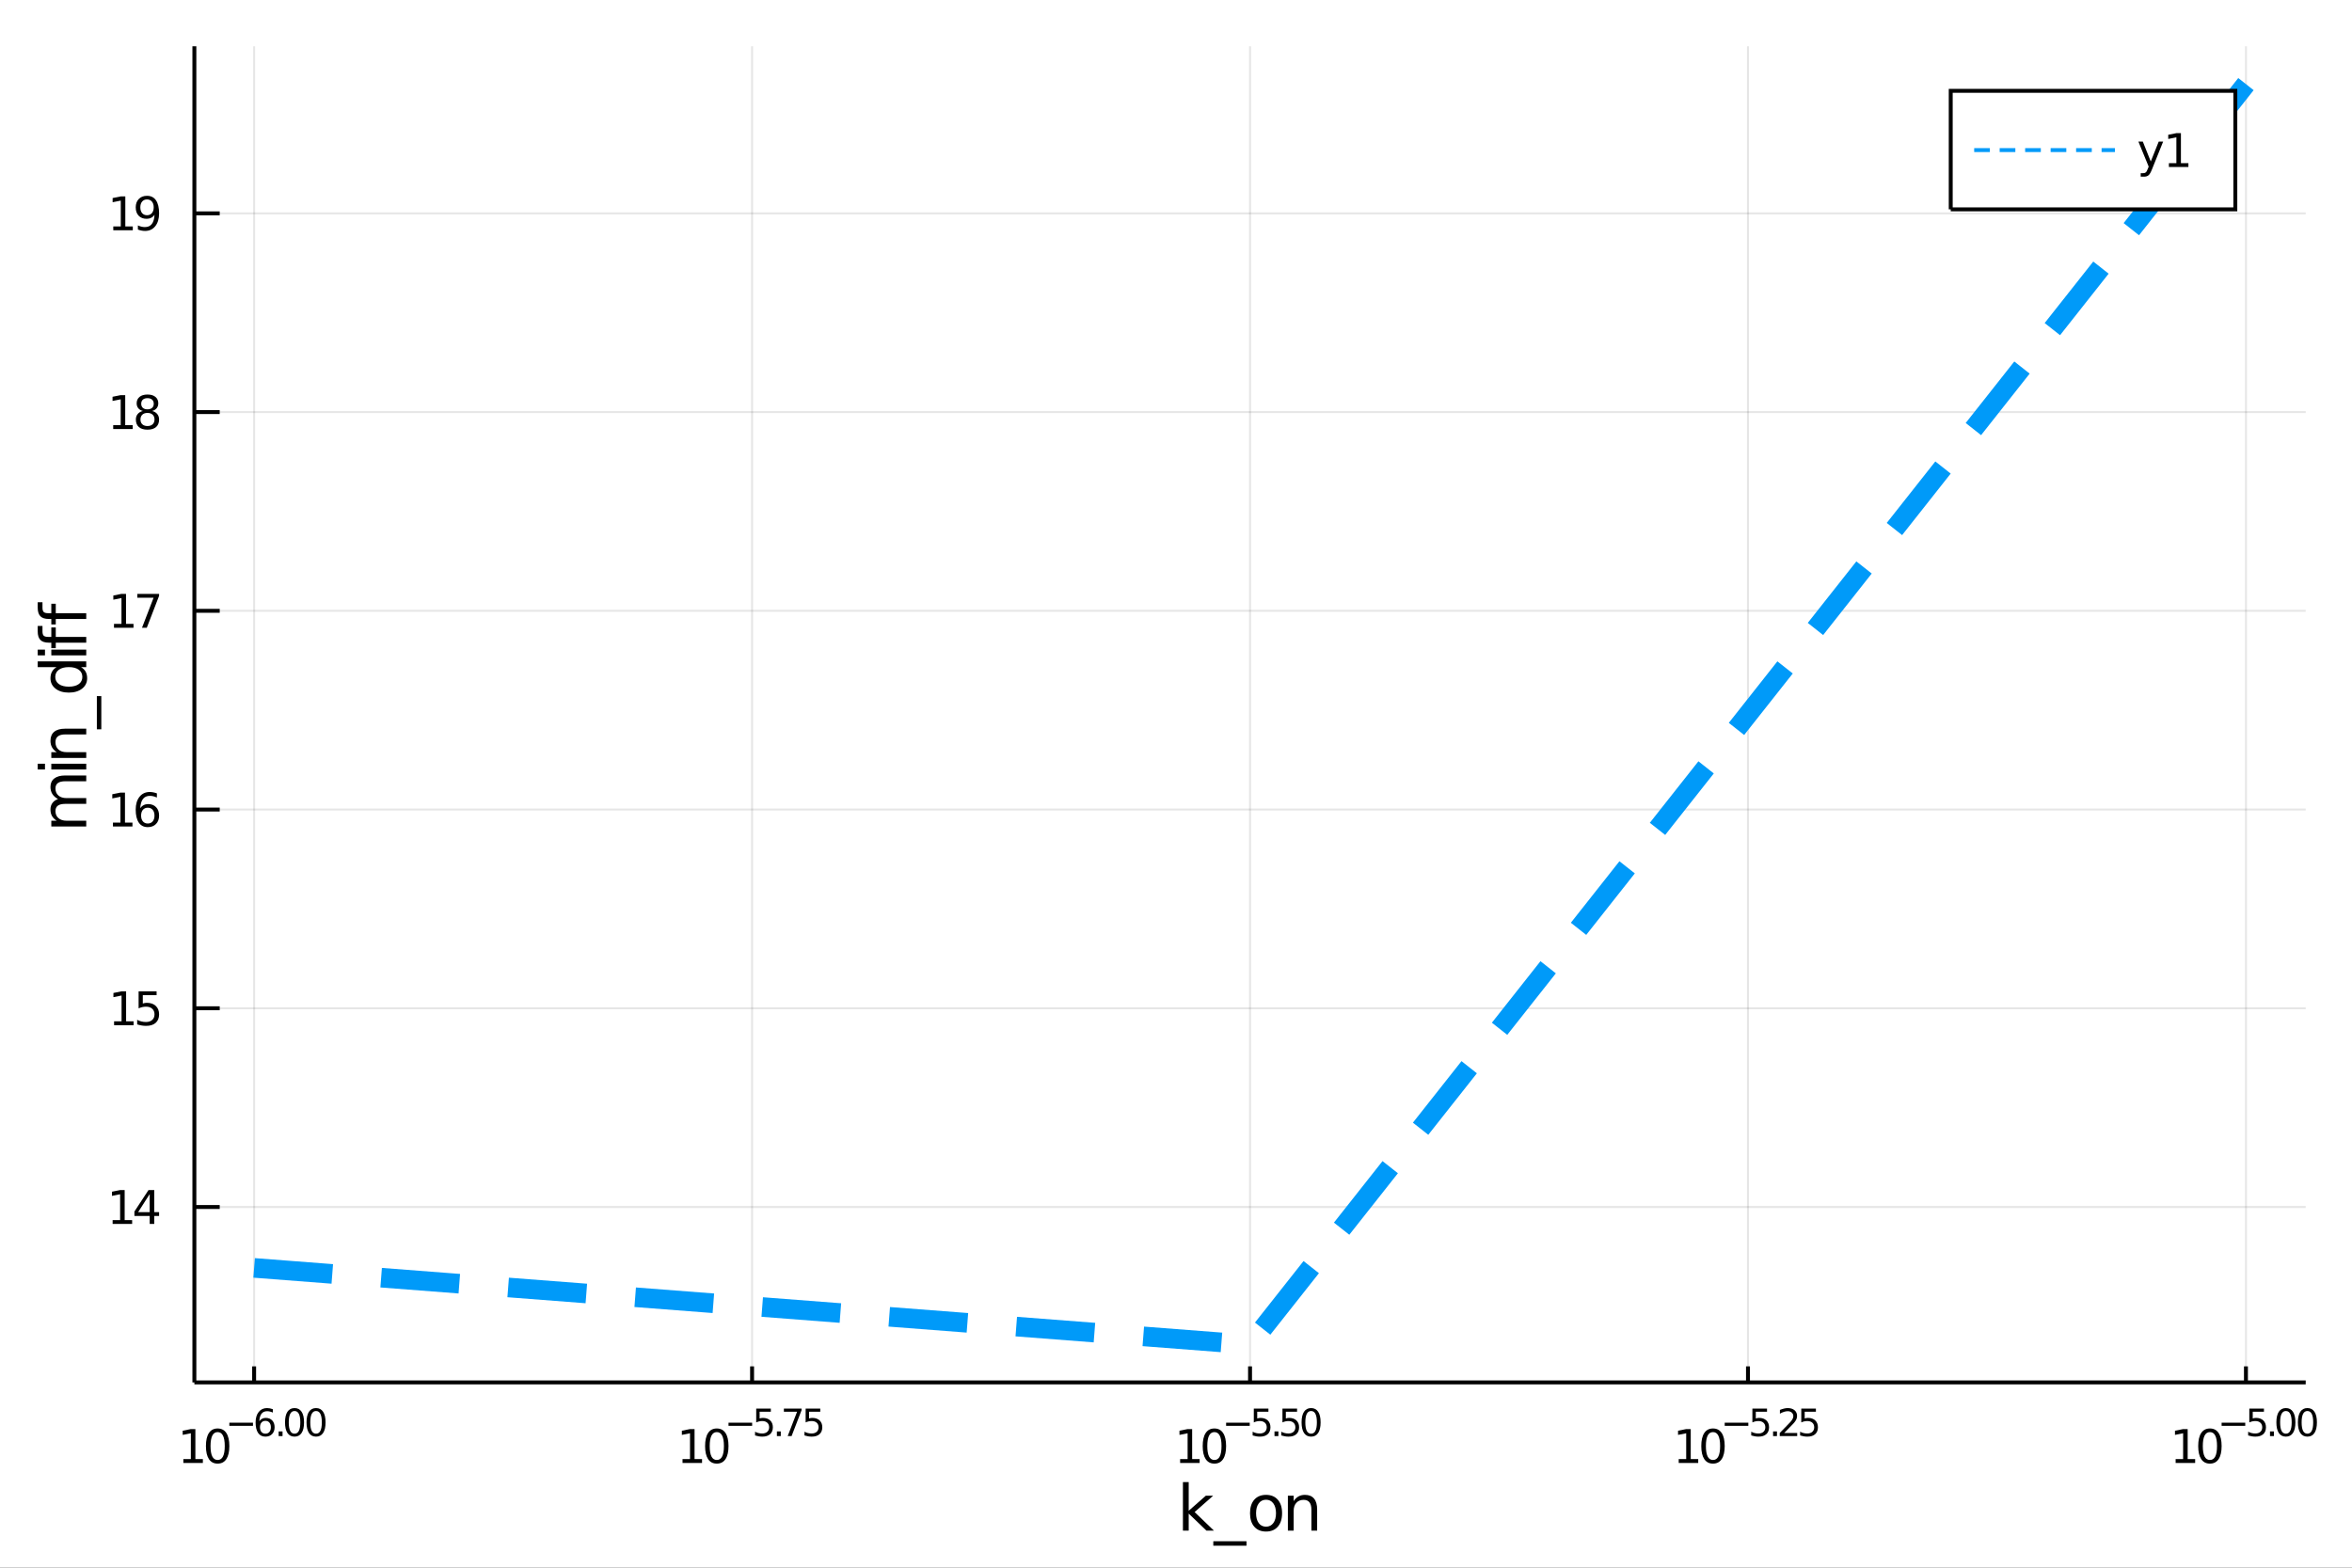 <?xml version="1.0" encoding="utf-8"?>
<svg xmlns="http://www.w3.org/2000/svg" xmlns:xlink="http://www.w3.org/1999/xlink" width="600" height="400" viewBox="0 0 2400 1600">
<rect x="0" y="0" width="2400" height="1600" fill="#333333" stroke="none"/>
<defs>
  <clipPath id="clip340">
    <rect x="0" y="0" width="2400" height="1600"/>
  </clipPath>
</defs>
<path clip-path="url(#clip340)" d="
M0 1600 L2400 1600 L2400 0 L0 0  Z
  " fill="#ffffff" fill-rule="evenodd" fill-opacity="1"/>
<defs>
  <clipPath id="clip341">
    <rect x="480" y="0" width="1681" height="1600"/>
  </clipPath>
</defs>
<path clip-path="url(#clip340)" d="
M198.339 1410.9 L2352.76 1410.9 L2352.76 47.244 L198.339 47.244  Z
  " fill="#ffffff" fill-rule="evenodd" fill-opacity="1"/>
<defs>
  <clipPath id="clip342">
    <rect x="198" y="47" width="2155" height="1365"/>
  </clipPath>
</defs>
<polyline clip-path="url(#clip342)" style="stroke:#000000; stroke-width:2; stroke-opacity:0.1; fill:none" points="
  259.313,1410.9 259.313,47.244 
  "/>
<polyline clip-path="url(#clip342)" style="stroke:#000000; stroke-width:2; stroke-opacity:0.1; fill:none" points="
  767.43,1410.9 767.43,47.244 
  "/>
<polyline clip-path="url(#clip342)" style="stroke:#000000; stroke-width:2; stroke-opacity:0.1; fill:none" points="
  1275.55,1410.9 1275.55,47.244 
  "/>
<polyline clip-path="url(#clip342)" style="stroke:#000000; stroke-width:2; stroke-opacity:0.1; fill:none" points="
  1783.66,1410.9 1783.66,47.244 
  "/>
<polyline clip-path="url(#clip342)" style="stroke:#000000; stroke-width:2; stroke-opacity:0.1; fill:none" points="
  2291.78,1410.9 2291.78,47.244 
  "/>
<polyline clip-path="url(#clip340)" style="stroke:#000000; stroke-width:4; stroke-opacity:1; fill:none" points="
  198.339,1410.9 2352.76,1410.9 
  "/>
<polyline clip-path="url(#clip340)" style="stroke:#000000; stroke-width:4; stroke-opacity:1; fill:none" points="
  259.313,1410.9 259.313,1394.53 
  "/>
<polyline clip-path="url(#clip340)" style="stroke:#000000; stroke-width:4; stroke-opacity:1; fill:none" points="
  767.43,1410.9 767.43,1394.53 
  "/>
<polyline clip-path="url(#clip340)" style="stroke:#000000; stroke-width:4; stroke-opacity:1; fill:none" points="
  1275.55,1410.9 1275.55,1394.53 
  "/>
<polyline clip-path="url(#clip340)" style="stroke:#000000; stroke-width:4; stroke-opacity:1; fill:none" points="
  1783.66,1410.9 1783.66,1394.53 
  "/>
<polyline clip-path="url(#clip340)" style="stroke:#000000; stroke-width:4; stroke-opacity:1; fill:none" points="
  2291.78,1410.9 2291.78,1394.53 
  "/>
<path clip-path="url(#clip340)" d="M 0 0 M187.1 1489.17 L194.738 1489.17 L194.738 1462.8 L186.428 1464.47 L186.428 1460.21 L194.692 1458.54 L199.368 1458.54 L199.368 1489.17 L207.007 1489.17 L207.007 1493.1 L187.1 1493.1 L187.1 1489.17 Z" fill="#000000" fill-rule="evenodd" fill-opacity="1" /><path clip-path="url(#clip340)" d="M 0 0 M222.076 1461.62 Q218.465 1461.62 216.636 1465.19 Q214.831 1468.73 214.831 1475.86 Q214.831 1482.97 216.636 1486.53 Q218.465 1490.07 222.076 1490.07 Q225.71 1490.07 227.516 1486.53 Q229.345 1482.97 229.345 1475.86 Q229.345 1468.73 227.516 1465.19 Q225.71 1461.62 222.076 1461.62 M222.076 1457.92 Q227.886 1457.92 230.942 1462.53 Q234.021 1467.11 234.021 1475.86 Q234.021 1484.59 230.942 1489.19 Q227.886 1493.78 222.076 1493.78 Q216.266 1493.78 213.187 1489.19 Q210.132 1484.59 210.132 1475.86 Q210.132 1467.11 213.187 1462.53 Q216.266 1457.92 222.076 1457.92 Z" fill="#000000" fill-rule="evenodd" fill-opacity="1" /><path clip-path="url(#clip340)" d="M 0 0 M234.021 1452.02 L258.132 1452.02 L258.132 1455.22 L234.021 1455.22 L234.021 1452.02 Z" fill="#000000" fill-rule="evenodd" fill-opacity="1" /><path clip-path="url(#clip340)" d="M 0 0 M270.846 1450.14 Q268.288 1450.14 266.784 1451.89 Q265.298 1453.64 265.298 1456.68 Q265.298 1459.71 266.784 1461.48 Q268.288 1463.23 270.846 1463.23 Q273.404 1463.23 274.89 1461.48 Q276.394 1459.71 276.394 1456.68 Q276.394 1453.64 274.89 1451.89 Q273.404 1450.14 270.846 1450.14 M278.388 1438.23 L278.388 1441.69 Q276.959 1441.02 275.492 1440.66 Q274.044 1440.3 272.614 1440.3 Q268.853 1440.3 266.859 1442.84 Q264.884 1445.38 264.602 1450.52 Q265.712 1448.88 267.386 1448.01 Q269.059 1447.13 271.072 1447.13 Q275.304 1447.13 277.749 1449.71 Q280.212 1452.26 280.212 1456.68 Q280.212 1461.01 277.655 1463.62 Q275.097 1466.24 270.846 1466.24 Q265.975 1466.24 263.398 1462.51 Q260.822 1458.77 260.822 1451.68 Q260.822 1445.02 263.981 1441.07 Q267.141 1437.11 272.464 1437.11 Q273.893 1437.11 275.341 1437.39 Q276.808 1437.67 278.388 1438.23 Z" fill="#000000" fill-rule="evenodd" fill-opacity="1" /><path clip-path="url(#clip340)" d="M 0 0 M284.331 1460.92 L288.3 1460.92 L288.3 1465.69 L284.331 1465.69 L284.331 1460.92 Z" fill="#000000" fill-rule="evenodd" fill-opacity="1" /><path clip-path="url(#clip340)" d="M 0 0 M300.544 1440.11 Q297.61 1440.11 296.124 1443.01 Q294.657 1445.89 294.657 1451.68 Q294.657 1457.46 296.124 1460.35 Q297.61 1463.23 300.544 1463.23 Q303.496 1463.23 304.963 1460.35 Q306.449 1457.46 306.449 1451.68 Q306.449 1445.89 304.963 1443.01 Q303.496 1440.11 300.544 1440.11 M300.544 1437.11 Q305.264 1437.11 307.747 1440.85 Q310.248 1444.57 310.248 1451.68 Q310.248 1458.77 307.747 1462.51 Q305.264 1466.24 300.544 1466.24 Q295.823 1466.24 293.321 1462.51 Q290.839 1458.77 290.839 1451.68 Q290.839 1444.57 293.321 1440.85 Q295.823 1437.11 300.544 1437.11 Z" fill="#000000" fill-rule="evenodd" fill-opacity="1" /><path clip-path="url(#clip340)" d="M 0 0 M322.492 1440.11 Q319.558 1440.11 318.072 1443.01 Q316.605 1445.89 316.605 1451.68 Q316.605 1457.46 318.072 1460.35 Q319.558 1463.23 322.492 1463.23 Q325.445 1463.23 326.912 1460.35 Q328.398 1457.46 328.398 1451.68 Q328.398 1445.89 326.912 1443.01 Q325.445 1440.11 322.492 1440.11 M322.492 1437.11 Q327.213 1437.11 329.696 1440.85 Q332.197 1444.57 332.197 1451.68 Q332.197 1458.77 329.696 1462.51 Q327.213 1466.24 322.492 1466.24 Q317.772 1466.24 315.27 1462.51 Q312.788 1458.77 312.788 1451.68 Q312.788 1444.57 315.27 1440.85 Q317.772 1437.11 322.492 1437.11 Z" fill="#000000" fill-rule="evenodd" fill-opacity="1" /><path clip-path="url(#clip340)" d="M 0 0 M696.458 1489.17 L704.097 1489.17 L704.097 1462.8 L695.787 1464.47 L695.787 1460.21 L704.051 1458.54 L708.727 1458.54 L708.727 1489.17 L716.365 1489.17 L716.365 1493.1 L696.458 1493.1 L696.458 1489.17 Z" fill="#000000" fill-rule="evenodd" fill-opacity="1" /><path clip-path="url(#clip340)" d="M 0 0 M731.435 1461.62 Q727.824 1461.62 725.995 1465.19 Q724.189 1468.73 724.189 1475.86 Q724.189 1482.97 725.995 1486.53 Q727.824 1490.07 731.435 1490.07 Q735.069 1490.07 736.875 1486.53 Q738.703 1482.97 738.703 1475.86 Q738.703 1468.73 736.875 1465.19 Q735.069 1461.62 731.435 1461.62 M731.435 1457.92 Q737.245 1457.92 740.3 1462.53 Q743.379 1467.11 743.379 1475.86 Q743.379 1484.59 740.3 1489.19 Q737.245 1493.78 731.435 1493.78 Q725.625 1493.78 722.546 1489.19 Q719.49 1484.59 719.49 1475.86 Q719.49 1467.11 722.546 1462.53 Q725.625 1457.92 731.435 1457.92 Z" fill="#000000" fill-rule="evenodd" fill-opacity="1" /><path clip-path="url(#clip340)" d="M 0 0 M743.379 1452.02 L767.491 1452.02 L767.491 1455.22 L743.379 1455.22 L743.379 1452.02 Z" fill="#000000" fill-rule="evenodd" fill-opacity="1" /><path clip-path="url(#clip340)" d="M 0 0 M771.647 1437.61 L786.562 1437.61 L786.562 1440.81 L775.127 1440.81 L775.127 1447.69 Q775.954 1447.41 776.782 1447.28 Q777.609 1447.13 778.437 1447.13 Q783.139 1447.13 785.885 1449.71 Q788.631 1452.28 788.631 1456.68 Q788.631 1461.22 785.809 1463.74 Q782.988 1466.24 777.854 1466.24 Q776.086 1466.24 774.243 1465.94 Q772.418 1465.64 770.462 1465.04 L770.462 1461.22 Q772.155 1462.14 773.961 1462.59 Q775.766 1463.04 777.779 1463.04 Q781.032 1463.04 782.932 1461.33 Q784.831 1459.62 784.831 1456.68 Q784.831 1453.75 782.932 1452.04 Q781.032 1450.33 777.779 1450.33 Q776.255 1450.33 774.732 1450.67 Q773.227 1451 771.647 1451.72 L771.647 1437.61 Z" fill="#000000" fill-rule="evenodd" fill-opacity="1" /><path clip-path="url(#clip340)" d="M 0 0 M792.75 1460.92 L796.718 1460.92 L796.718 1465.69 L792.75 1465.69 L792.75 1460.92 Z" fill="#000000" fill-rule="evenodd" fill-opacity="1" /><path clip-path="url(#clip340)" d="M 0 0 M799.878 1437.61 L817.933 1437.61 L817.933 1439.23 L807.739 1465.69 L803.771 1465.69 L813.363 1440.81 L799.878 1440.81 L799.878 1437.61 Z" fill="#000000" fill-rule="evenodd" fill-opacity="1" /><path clip-path="url(#clip340)" d="M 0 0 M822.09 1437.61 L837.004 1437.61 L837.004 1440.81 L825.569 1440.81 L825.569 1447.69 Q826.397 1447.41 827.224 1447.28 Q828.052 1447.13 828.879 1447.13 Q833.581 1447.13 836.327 1449.71 Q839.073 1452.28 839.073 1456.68 Q839.073 1461.22 836.252 1463.74 Q833.431 1466.24 828.296 1466.24 Q826.528 1466.24 824.685 1465.94 Q822.861 1465.64 820.905 1465.04 L820.905 1461.22 Q822.597 1462.14 824.403 1462.59 Q826.209 1463.04 828.221 1463.04 Q831.475 1463.04 833.374 1461.33 Q835.274 1459.62 835.274 1456.68 Q835.274 1453.75 833.374 1452.04 Q831.475 1450.33 828.221 1450.33 Q826.698 1450.33 825.174 1450.67 Q823.67 1451 822.09 1451.72 L822.09 1437.61 Z" fill="#000000" fill-rule="evenodd" fill-opacity="1" /><path clip-path="url(#clip340)" d="M 0 0 M1204.21 1489.17 L1211.85 1489.17 L1211.85 1462.8 L1203.54 1464.47 L1203.54 1460.21 L1211.8 1458.54 L1216.48 1458.54 L1216.48 1489.17 L1224.12 1489.17 L1224.12 1493.1 L1204.21 1493.1 L1204.21 1489.17 Z" fill="#000000" fill-rule="evenodd" fill-opacity="1" /><path clip-path="url(#clip340)" d="M 0 0 M1239.19 1461.62 Q1235.57 1461.62 1233.75 1465.19 Q1231.94 1468.73 1231.94 1475.86 Q1231.94 1482.97 1233.75 1486.53 Q1235.57 1490.07 1239.19 1490.07 Q1242.82 1490.07 1244.63 1486.53 Q1246.45 1482.97 1246.45 1475.86 Q1246.45 1468.73 1244.63 1465.19 Q1242.82 1461.62 1239.19 1461.62 M1239.19 1457.92 Q1245 1457.92 1248.05 1462.53 Q1251.13 1467.11 1251.13 1475.86 Q1251.13 1484.59 1248.05 1489.19 Q1245 1493.78 1239.19 1493.78 Q1233.38 1493.78 1230.3 1489.19 Q1227.24 1484.59 1227.24 1475.86 Q1227.24 1467.11 1230.3 1462.53 Q1233.38 1457.92 1239.19 1457.92 Z" fill="#000000" fill-rule="evenodd" fill-opacity="1" /><path clip-path="url(#clip340)" d="M 0 0 M1251.13 1452.02 L1275.24 1452.02 L1275.24 1455.22 L1251.13 1455.22 L1251.13 1452.02 Z" fill="#000000" fill-rule="evenodd" fill-opacity="1" /><path clip-path="url(#clip340)" d="M 0 0 M1279.4 1437.61 L1294.31 1437.61 L1294.31 1440.81 L1282.88 1440.81 L1282.88 1447.69 Q1283.7 1447.41 1284.53 1447.28 Q1285.36 1447.13 1286.19 1447.13 Q1290.89 1447.13 1293.64 1449.71 Q1296.38 1452.28 1296.38 1456.68 Q1296.38 1461.22 1293.56 1463.74 Q1290.74 1466.24 1285.6 1466.24 Q1283.84 1466.24 1281.99 1465.94 Q1280.17 1465.64 1278.21 1465.04 L1278.21 1461.22 Q1279.91 1462.14 1281.71 1462.59 Q1283.52 1463.04 1285.53 1463.04 Q1288.78 1463.04 1290.68 1461.33 Q1292.58 1459.62 1292.58 1456.68 Q1292.58 1453.75 1290.68 1452.04 Q1288.78 1450.33 1285.53 1450.33 Q1284.01 1450.33 1282.48 1450.67 Q1280.98 1451 1279.4 1451.72 L1279.4 1437.61 Z" fill="#000000" fill-rule="evenodd" fill-opacity="1" /><path clip-path="url(#clip340)" d="M 0 0 M1300.5 1460.92 L1304.47 1460.92 L1304.47 1465.69 L1300.5 1465.69 L1300.5 1460.92 Z" fill="#000000" fill-rule="evenodd" fill-opacity="1" /><path clip-path="url(#clip340)" d="M 0 0 M1308.63 1437.61 L1323.54 1437.61 L1323.54 1440.81 L1312.1 1440.81 L1312.1 1447.69 Q1312.93 1447.41 1313.76 1447.28 Q1314.59 1447.13 1315.41 1447.13 Q1320.12 1447.13 1322.86 1449.71 Q1325.61 1452.28 1325.61 1456.68 Q1325.61 1461.22 1322.79 1463.74 Q1319.97 1466.24 1314.83 1466.24 Q1313.06 1466.24 1311.22 1465.94 Q1309.4 1465.64 1307.44 1465.04 L1307.44 1461.22 Q1309.13 1462.14 1310.94 1462.59 Q1312.74 1463.04 1314.76 1463.04 Q1318.01 1463.04 1319.91 1461.33 Q1321.81 1459.62 1321.81 1456.68 Q1321.81 1453.75 1319.91 1452.04 Q1318.01 1450.33 1314.76 1450.33 Q1313.23 1450.33 1311.71 1450.67 Q1310.2 1451 1308.63 1451.72 L1308.63 1437.61 Z" fill="#000000" fill-rule="evenodd" fill-opacity="1" /><path clip-path="url(#clip340)" d="M 0 0 M1337.85 1440.11 Q1334.92 1440.11 1333.43 1443.01 Q1331.97 1445.89 1331.97 1451.68 Q1331.97 1457.46 1333.43 1460.35 Q1334.92 1463.23 1337.85 1463.23 Q1340.81 1463.23 1342.27 1460.35 Q1343.76 1457.46 1343.76 1451.68 Q1343.76 1445.89 1342.27 1443.01 Q1340.81 1440.11 1337.85 1440.11 M1337.85 1437.11 Q1342.57 1437.11 1345.06 1440.85 Q1347.56 1444.57 1347.56 1451.68 Q1347.56 1458.77 1345.06 1462.51 Q1342.57 1466.24 1337.85 1466.24 Q1333.13 1466.24 1330.63 1462.51 Q1328.15 1458.77 1328.15 1451.68 Q1328.15 1444.57 1330.63 1440.85 Q1333.13 1437.11 1337.85 1437.11 Z" fill="#000000" fill-rule="evenodd" fill-opacity="1" /><path clip-path="url(#clip340)" d="M 0 0 M1712.97 1489.17 L1720.61 1489.17 L1720.61 1462.8 L1712.3 1464.47 L1712.3 1460.21 L1720.57 1458.54 L1725.24 1458.54 L1725.24 1489.17 L1732.88 1489.17 L1732.88 1493.1 L1712.97 1493.1 L1712.97 1489.17 Z" fill="#000000" fill-rule="evenodd" fill-opacity="1" /><path clip-path="url(#clip340)" d="M 0 0 M1747.95 1461.62 Q1744.34 1461.62 1742.51 1465.19 Q1740.71 1468.73 1740.71 1475.86 Q1740.71 1482.97 1742.51 1486.53 Q1744.34 1490.07 1747.95 1490.07 Q1751.59 1490.07 1753.39 1486.53 Q1755.22 1482.97 1755.22 1475.86 Q1755.22 1468.73 1753.39 1465.19 Q1751.59 1461.62 1747.95 1461.62 M1747.95 1457.92 Q1753.76 1457.92 1756.82 1462.53 Q1759.9 1467.11 1759.9 1475.86 Q1759.9 1484.59 1756.82 1489.19 Q1753.76 1493.78 1747.95 1493.78 Q1742.14 1493.78 1739.06 1489.19 Q1736.01 1484.59 1736.01 1475.86 Q1736.01 1467.11 1739.06 1462.53 Q1742.14 1457.92 1747.95 1457.92 Z" fill="#000000" fill-rule="evenodd" fill-opacity="1" /><path clip-path="url(#clip340)" d="M 0 0 M1759.9 1452.02 L1784.01 1452.02 L1784.01 1455.22 L1759.9 1455.22 L1759.9 1452.02 Z" fill="#000000" fill-rule="evenodd" fill-opacity="1" /><path clip-path="url(#clip340)" d="M 0 0 M1788.16 1437.61 L1803.08 1437.61 L1803.08 1440.81 L1791.64 1440.81 L1791.64 1447.69 Q1792.47 1447.41 1793.3 1447.28 Q1794.13 1447.13 1794.95 1447.13 Q1799.66 1447.13 1802.4 1449.71 Q1805.15 1452.28 1805.15 1456.68 Q1805.15 1461.22 1802.33 1463.74 Q1799.51 1466.24 1794.37 1466.24 Q1792.6 1466.24 1790.76 1465.94 Q1788.94 1465.64 1786.98 1465.04 L1786.98 1461.22 Q1788.67 1462.14 1790.48 1462.59 Q1792.28 1463.04 1794.3 1463.04 Q1797.55 1463.04 1799.45 1461.33 Q1801.35 1459.62 1801.35 1456.68 Q1801.35 1453.75 1799.45 1452.04 Q1797.55 1450.33 1794.3 1450.33 Q1792.77 1450.33 1791.25 1450.67 Q1789.74 1451 1788.16 1451.72 L1788.16 1437.61 Z" fill="#000000" fill-rule="evenodd" fill-opacity="1" /><path clip-path="url(#clip340)" d="M 0 0 M1809.27 1460.92 L1813.23 1460.92 L1813.23 1465.69 L1809.27 1465.69 L1809.27 1460.92 Z" fill="#000000" fill-rule="evenodd" fill-opacity="1" /><path clip-path="url(#clip340)" d="M 0 0 M1820.63 1462.5 L1833.89 1462.5 L1833.89 1465.69 L1816.06 1465.69 L1816.06 1462.5 Q1818.22 1460.26 1821.94 1456.5 Q1825.69 1452.72 1826.64 1451.63 Q1828.47 1449.58 1829.18 1448.16 Q1829.92 1446.74 1829.92 1445.36 Q1829.92 1443.12 1828.34 1441.71 Q1826.78 1440.3 1824.26 1440.3 Q1822.47 1440.3 1820.48 1440.92 Q1818.5 1441.54 1816.24 1442.8 L1816.24 1438.97 Q1818.54 1438.05 1820.53 1437.58 Q1822.53 1437.11 1824.18 1437.11 Q1828.54 1437.11 1831.14 1439.29 Q1833.74 1441.47 1833.74 1445.12 Q1833.74 1446.85 1833.08 1448.41 Q1832.44 1449.95 1830.73 1452.06 Q1830.26 1452.6 1827.74 1455.22 Q1825.22 1457.81 1820.63 1462.5 Z" fill="#000000" fill-rule="evenodd" fill-opacity="1" /><path clip-path="url(#clip340)" d="M 0 0 M1838.04 1437.61 L1852.96 1437.61 L1852.96 1440.81 L1841.52 1440.81 L1841.52 1447.69 Q1842.35 1447.41 1843.18 1447.28 Q1844 1447.13 1844.83 1447.13 Q1849.53 1447.13 1852.28 1449.71 Q1855.03 1452.28 1855.03 1456.68 Q1855.03 1461.22 1852.2 1463.74 Q1849.38 1466.24 1844.25 1466.24 Q1842.48 1466.24 1840.64 1465.94 Q1838.81 1465.64 1836.86 1465.04 L1836.86 1461.22 Q1838.55 1462.14 1840.36 1462.59 Q1842.16 1463.04 1844.17 1463.04 Q1847.43 1463.04 1849.33 1461.33 Q1851.23 1459.62 1851.23 1456.68 Q1851.23 1453.75 1849.33 1452.04 Q1847.43 1450.33 1844.17 1450.33 Q1842.65 1450.33 1841.13 1450.67 Q1839.62 1451 1838.04 1451.72 L1838.04 1437.61 Z" fill="#000000" fill-rule="evenodd" fill-opacity="1" /><path clip-path="url(#clip340)" d="M 0 0 M2220.04 1489.17 L2227.68 1489.17 L2227.68 1462.8 L2219.37 1464.47 L2219.37 1460.21 L2227.63 1458.54 L2232.31 1458.54 L2232.31 1489.17 L2239.95 1489.17 L2239.95 1493.1 L2220.04 1493.1 L2220.04 1489.17 Z" fill="#000000" fill-rule="evenodd" fill-opacity="1" /><path clip-path="url(#clip340)" d="M 0 0 M2255.02 1461.62 Q2251.4 1461.62 2249.58 1465.19 Q2247.77 1468.73 2247.77 1475.86 Q2247.77 1482.97 2249.58 1486.53 Q2251.4 1490.07 2255.02 1490.07 Q2258.65 1490.07 2260.46 1486.53 Q2262.28 1482.97 2262.28 1475.86 Q2262.28 1468.73 2260.46 1465.19 Q2258.65 1461.62 2255.02 1461.62 M2255.02 1457.92 Q2260.83 1457.92 2263.88 1462.53 Q2266.96 1467.11 2266.96 1475.86 Q2266.96 1484.59 2263.88 1489.19 Q2260.83 1493.78 2255.02 1493.78 Q2249.21 1493.78 2246.13 1489.19 Q2243.07 1484.59 2243.07 1475.86 Q2243.07 1467.11 2246.13 1462.53 Q2249.21 1457.92 2255.02 1457.92 Z" fill="#000000" fill-rule="evenodd" fill-opacity="1" /><path clip-path="url(#clip340)" d="M 0 0 M2266.96 1452.02 L2291.07 1452.02 L2291.07 1455.22 L2266.96 1455.22 L2266.96 1452.02 Z" fill="#000000" fill-rule="evenodd" fill-opacity="1" /><path clip-path="url(#clip340)" d="M 0 0 M2295.23 1437.61 L2310.14 1437.61 L2310.14 1440.81 L2298.71 1440.81 L2298.71 1447.69 Q2299.53 1447.41 2300.36 1447.28 Q2301.19 1447.13 2302.02 1447.13 Q2306.72 1447.13 2309.47 1449.71 Q2312.21 1452.28 2312.21 1456.68 Q2312.21 1461.22 2309.39 1463.74 Q2306.57 1466.24 2301.43 1466.24 Q2299.67 1466.24 2297.82 1465.94 Q2296 1465.64 2294.04 1465.04 L2294.04 1461.22 Q2295.74 1462.14 2297.54 1462.59 Q2299.35 1463.04 2301.36 1463.04 Q2304.61 1463.04 2306.51 1461.33 Q2308.41 1459.62 2308.41 1456.68 Q2308.41 1453.75 2306.51 1452.04 Q2304.61 1450.33 2301.36 1450.33 Q2299.84 1450.33 2298.31 1450.67 Q2296.81 1451 2295.23 1451.72 L2295.23 1437.61 Z" fill="#000000" fill-rule="evenodd" fill-opacity="1" /><path clip-path="url(#clip340)" d="M 0 0 M2316.33 1460.92 L2320.3 1460.92 L2320.3 1465.69 L2316.33 1465.69 L2316.33 1460.92 Z" fill="#000000" fill-rule="evenodd" fill-opacity="1" /><path clip-path="url(#clip340)" d="M 0 0 M2332.54 1440.11 Q2329.61 1440.11 2328.12 1443.01 Q2326.66 1445.89 2326.66 1451.68 Q2326.66 1457.46 2328.12 1460.35 Q2329.61 1463.23 2332.54 1463.23 Q2335.5 1463.23 2336.96 1460.35 Q2338.45 1457.46 2338.45 1451.68 Q2338.45 1445.89 2336.96 1443.01 Q2335.5 1440.11 2332.54 1440.11 M2332.54 1437.11 Q2337.26 1437.11 2339.75 1440.85 Q2342.25 1444.57 2342.25 1451.68 Q2342.25 1458.77 2339.75 1462.51 Q2337.26 1466.24 2332.54 1466.24 Q2327.82 1466.24 2325.32 1462.51 Q2322.84 1458.77 2322.84 1451.68 Q2322.84 1444.57 2325.32 1440.85 Q2327.82 1437.11 2332.54 1437.11 Z" fill="#000000" fill-rule="evenodd" fill-opacity="1" /><path clip-path="url(#clip340)" d="M 0 0 M2354.49 1440.11 Q2351.56 1440.11 2350.07 1443.01 Q2348.6 1445.89 2348.6 1451.68 Q2348.6 1457.46 2350.07 1460.35 Q2351.56 1463.23 2354.49 1463.23 Q2357.44 1463.23 2358.91 1460.35 Q2360.4 1457.46 2360.4 1451.68 Q2360.4 1445.89 2358.91 1443.01 Q2357.44 1440.11 2354.49 1440.11 M2354.49 1437.11 Q2359.21 1437.11 2361.69 1440.85 Q2364.2 1444.57 2364.2 1451.68 Q2364.2 1458.77 2361.69 1462.51 Q2359.21 1466.24 2354.49 1466.24 Q2349.77 1466.24 2347.27 1462.51 Q2344.79 1458.77 2344.79 1451.68 Q2344.79 1444.57 2347.27 1440.85 Q2349.77 1437.11 2354.49 1437.11 Z" fill="#000000" fill-rule="evenodd" fill-opacity="1" /><path clip-path="url(#clip340)" d="M 0 0 M1207.07 1512.66 L1212.96 1512.66 L1212.96 1541.91 L1230.43 1526.54 L1237.91 1526.54 L1219 1543.22 L1238.71 1562.19 L1231.07 1562.19 L1212.96 1544.78 L1212.96 1562.19 L1207.07 1562.19 L1207.07 1512.66 Z" fill="#000000" fill-rule="evenodd" fill-opacity="1" /><path clip-path="url(#clip340)" d="M 0 0 M1271.93 1573.01 L1271.93 1577.56 L1238.07 1577.56 L1238.07 1573.01 L1271.93 1573.01 Z" fill="#000000" fill-rule="evenodd" fill-opacity="1" /><path clip-path="url(#clip340)" d="M 0 0 M1291.89 1530.64 Q1287.18 1530.64 1284.44 1534.34 Q1281.71 1538 1281.71 1544.39 Q1281.71 1550.79 1284.41 1554.48 Q1287.15 1558.14 1291.89 1558.14 Q1296.57 1558.14 1299.31 1554.45 Q1302.04 1550.76 1302.04 1544.39 Q1302.04 1538.06 1299.31 1534.37 Q1296.57 1530.64 1291.89 1530.64 M1291.89 1525.68 Q1299.53 1525.68 1303.89 1530.64 Q1308.25 1535.61 1308.25 1544.39 Q1308.25 1553.15 1303.89 1558.14 Q1299.53 1563.11 1291.89 1563.11 Q1284.22 1563.11 1279.86 1558.14 Q1275.53 1553.15 1275.53 1544.39 Q1275.53 1535.61 1279.86 1530.64 Q1284.22 1525.68 1291.89 1525.68 Z" fill="#000000" fill-rule="evenodd" fill-opacity="1" /><path clip-path="url(#clip340)" d="M 0 0 M1344.03 1540.67 L1344.03 1562.19 L1338.17 1562.19 L1338.17 1540.86 Q1338.17 1535.8 1336.2 1533.29 Q1334.22 1530.77 1330.28 1530.77 Q1325.53 1530.77 1322.8 1533.79 Q1320.06 1536.82 1320.06 1542.04 L1320.06 1562.19 L1314.17 1562.19 L1314.17 1526.54 L1320.06 1526.54 L1320.06 1532.08 Q1322.16 1528.86 1324.99 1527.27 Q1327.86 1525.68 1331.58 1525.68 Q1337.72 1525.68 1340.88 1529.5 Q1344.03 1533.29 1344.03 1540.67 Z" fill="#000000" fill-rule="evenodd" fill-opacity="1" /><polyline clip-path="url(#clip342)" style="stroke:#000000; stroke-width:2; stroke-opacity:0.1; fill:none" points="
  198.339,1231.88 2352.76,1231.88 
  "/>
<polyline clip-path="url(#clip342)" style="stroke:#000000; stroke-width:2; stroke-opacity:0.1; fill:none" points="
  198.339,1029.05 2352.76,1029.05 
  "/>
<polyline clip-path="url(#clip342)" style="stroke:#000000; stroke-width:2; stroke-opacity:0.1; fill:none" points="
  198.339,826.229 2352.76,826.229 
  "/>
<polyline clip-path="url(#clip342)" style="stroke:#000000; stroke-width:2; stroke-opacity:0.1; fill:none" points="
  198.339,623.403 2352.76,623.403 
  "/>
<polyline clip-path="url(#clip342)" style="stroke:#000000; stroke-width:2; stroke-opacity:0.1; fill:none" points="
  198.339,420.577 2352.76,420.577 
  "/>
<polyline clip-path="url(#clip342)" style="stroke:#000000; stroke-width:2; stroke-opacity:0.1; fill:none" points="
  198.339,217.752 2352.76,217.752 
  "/>
<polyline clip-path="url(#clip340)" style="stroke:#000000; stroke-width:4; stroke-opacity:1; fill:none" points="
  198.339,1410.9 198.339,47.244 
  "/>
<polyline clip-path="url(#clip340)" style="stroke:#000000; stroke-width:4; stroke-opacity:1; fill:none" points="
  198.339,1231.88 224.192,1231.88 
  "/>
<polyline clip-path="url(#clip340)" style="stroke:#000000; stroke-width:4; stroke-opacity:1; fill:none" points="
  198.339,1029.05 224.192,1029.05 
  "/>
<polyline clip-path="url(#clip340)" style="stroke:#000000; stroke-width:4; stroke-opacity:1; fill:none" points="
  198.339,826.229 224.192,826.229 
  "/>
<polyline clip-path="url(#clip340)" style="stroke:#000000; stroke-width:4; stroke-opacity:1; fill:none" points="
  198.339,623.403 224.192,623.403 
  "/>
<polyline clip-path="url(#clip340)" style="stroke:#000000; stroke-width:4; stroke-opacity:1; fill:none" points="
  198.339,420.577 224.192,420.577 
  "/>
<polyline clip-path="url(#clip340)" style="stroke:#000000; stroke-width:4; stroke-opacity:1; fill:none" points="
  198.339,217.752 224.192,217.752 
  "/>
<path clip-path="url(#clip340)" d="M 0 0 M114.931 1245.23 L122.57 1245.23 L122.57 1218.86 L114.26 1220.53 L114.26 1216.27 L122.524 1214.6 L127.2 1214.6 L127.2 1245.23 L134.839 1245.23 L134.839 1249.16 L114.931 1249.16 L114.931 1245.23 Z" fill="#000000" fill-rule="evenodd" fill-opacity="1" /><path clip-path="url(#clip340)" d="M 0 0 M152.755 1218.67 L140.95 1237.12 L152.755 1237.12 L152.755 1218.67 M151.528 1214.6 L157.408 1214.6 L157.408 1237.12 L162.339 1237.12 L162.339 1241.01 L157.408 1241.01 L157.408 1249.16 L152.755 1249.16 L152.755 1241.01 L137.154 1241.01 L137.154 1236.5 L151.528 1214.6 Z" fill="#000000" fill-rule="evenodd" fill-opacity="1" /><path clip-path="url(#clip340)" d="M 0 0 M116.413 1042.4 L124.052 1042.4 L124.052 1016.03 L115.742 1017.7 L115.742 1013.44 L124.005 1011.77 L128.681 1011.77 L128.681 1042.4 L136.32 1042.4 L136.32 1046.33 L116.413 1046.33 L116.413 1042.4 Z" fill="#000000" fill-rule="evenodd" fill-opacity="1" /><path clip-path="url(#clip340)" d="M 0 0 M141.436 1011.77 L159.792 1011.77 L159.792 1015.71 L145.718 1015.71 L145.718 1024.18 Q146.737 1023.83 147.755 1023.67 Q148.774 1023.49 149.792 1023.49 Q155.579 1023.49 158.959 1026.66 Q162.339 1029.83 162.339 1035.25 Q162.339 1040.83 158.866 1043.93 Q155.394 1047.01 149.075 1047.01 Q146.899 1047.01 144.63 1046.64 Q142.385 1046.27 139.978 1045.52 L139.978 1040.83 Q142.061 1041.96 144.283 1042.52 Q146.505 1043.07 148.982 1043.07 Q152.987 1043.07 155.325 1040.96 Q157.663 1038.86 157.663 1035.25 Q157.663 1031.64 155.325 1029.53 Q152.987 1027.42 148.982 1027.42 Q147.107 1027.42 145.232 1027.84 Q143.38 1028.26 141.436 1029.14 L141.436 1011.77 Z" fill="#000000" fill-rule="evenodd" fill-opacity="1" /><path clip-path="url(#clip340)" d="M 0 0 M115.256 839.574 L122.894 839.574 L122.894 813.208 L114.584 814.875 L114.584 810.616 L122.848 808.949 L127.524 808.949 L127.524 839.574 L135.163 839.574 L135.163 843.509 L115.256 843.509 L115.256 839.574 Z" fill="#000000" fill-rule="evenodd" fill-opacity="1" /><path clip-path="url(#clip340)" d="M 0 0 M150.811 824.366 Q147.663 824.366 145.811 826.518 Q143.982 828.671 143.982 832.421 Q143.982 836.148 145.811 838.324 Q147.663 840.477 150.811 840.477 Q153.959 840.477 155.788 838.324 Q157.64 836.148 157.64 832.421 Q157.64 828.671 155.788 826.518 Q153.959 824.366 150.811 824.366 M160.093 809.713 L160.093 813.972 Q158.334 813.139 156.528 812.699 Q154.746 812.259 152.987 812.259 Q148.357 812.259 145.904 815.384 Q143.473 818.509 143.126 824.829 Q144.491 822.815 146.552 821.75 Q148.612 820.662 151.089 820.662 Q156.297 820.662 159.306 823.833 Q162.339 826.981 162.339 832.421 Q162.339 837.745 159.19 840.963 Q156.042 844.18 150.811 844.18 Q144.816 844.18 141.644 839.597 Q138.473 834.991 138.473 826.264 Q138.473 818.069 142.362 813.208 Q146.251 808.324 152.802 808.324 Q154.561 808.324 156.343 808.671 Q158.149 809.019 160.093 809.713 Z" fill="#000000" fill-rule="evenodd" fill-opacity="1" /><path clip-path="url(#clip340)" d="M 0 0 M116.32 636.748 L123.959 636.748 L123.959 610.383 L115.649 612.049 L115.649 607.79 L123.913 606.123 L128.589 606.123 L128.589 636.748 L136.228 636.748 L136.228 640.683 L116.32 640.683 L116.32 636.748 Z" fill="#000000" fill-rule="evenodd" fill-opacity="1" /><path clip-path="url(#clip340)" d="M 0 0 M140.117 606.123 L162.339 606.123 L162.339 608.114 L149.792 640.683 L144.908 640.683 L156.714 610.058 L140.117 610.058 L140.117 606.123 Z" fill="#000000" fill-rule="evenodd" fill-opacity="1" /><path clip-path="url(#clip340)" d="M 0 0 M115.51 433.922 L123.149 433.922 L123.149 407.557 L114.839 409.223 L114.839 404.964 L123.103 403.297 L127.779 403.297 L127.779 433.922 L135.417 433.922 L135.417 437.857 L115.51 437.857 L115.51 433.922 Z" fill="#000000" fill-rule="evenodd" fill-opacity="1" /><path clip-path="url(#clip340)" d="M 0 0 M150.487 421.446 Q147.153 421.446 145.232 423.228 Q143.334 425.01 143.334 428.135 Q143.334 431.26 145.232 433.043 Q147.153 434.825 150.487 434.825 Q153.82 434.825 155.741 433.043 Q157.663 431.237 157.663 428.135 Q157.663 425.01 155.741 423.228 Q153.843 421.446 150.487 421.446 M145.811 419.455 Q142.802 418.714 141.112 416.654 Q139.445 414.594 139.445 411.631 Q139.445 407.487 142.385 405.08 Q145.348 402.672 150.487 402.672 Q155.649 402.672 158.589 405.08 Q161.528 407.487 161.528 411.631 Q161.528 414.594 159.839 416.654 Q158.172 418.714 155.186 419.455 Q158.565 420.242 160.44 422.533 Q162.339 424.825 162.339 428.135 Q162.339 433.158 159.26 435.844 Q156.204 438.529 150.487 438.529 Q144.769 438.529 141.691 435.844 Q138.635 433.158 138.635 428.135 Q138.635 424.825 140.533 422.533 Q142.431 420.242 145.811 419.455 M144.098 412.071 Q144.098 414.756 145.765 416.26 Q147.454 417.765 150.487 417.765 Q153.496 417.765 155.186 416.26 Q156.899 414.756 156.899 412.071 Q156.899 409.385 155.186 407.881 Q153.496 406.376 150.487 406.376 Q147.454 406.376 145.765 407.881 Q144.098 409.385 144.098 412.071 Z" fill="#000000" fill-rule="evenodd" fill-opacity="1" /><path clip-path="url(#clip340)" d="M 0 0 M115.603 231.097 L123.242 231.097 L123.242 204.731 L114.931 206.398 L114.931 202.138 L123.195 200.472 L127.871 200.472 L127.871 231.097 L135.51 231.097 L135.51 235.032 L115.603 235.032 L115.603 231.097 Z" fill="#000000" fill-rule="evenodd" fill-opacity="1" /><path clip-path="url(#clip340)" d="M 0 0 M140.718 234.314 L140.718 230.055 Q142.478 230.888 144.283 231.328 Q146.089 231.768 147.825 231.768 Q152.454 231.768 154.885 228.666 Q157.339 225.541 157.686 219.198 Q156.343 221.189 154.283 222.254 Q152.223 223.319 149.723 223.319 Q144.538 223.319 141.505 220.194 Q138.496 217.046 138.496 211.606 Q138.496 206.282 141.644 203.064 Q144.792 199.847 150.024 199.847 Q156.019 199.847 159.167 204.453 Q162.339 209.036 162.339 217.786 Q162.339 225.958 158.45 230.842 Q154.584 235.703 148.033 235.703 Q146.274 235.703 144.468 235.356 Q142.663 235.009 140.718 234.314 M150.024 219.661 Q153.172 219.661 155.001 217.509 Q156.853 215.356 156.853 211.606 Q156.853 207.879 155.001 205.726 Q153.172 203.55 150.024 203.55 Q146.876 203.55 145.024 205.726 Q143.195 207.879 143.195 211.606 Q143.195 215.356 145.024 217.509 Q146.876 219.661 150.024 219.661 Z" fill="#000000" fill-rule="evenodd" fill-opacity="1" /><path clip-path="url(#clip340)" d="M 0 0 M59.199 815.533 Q55.253 813.336 53.375 810.281 Q51.497 807.225 51.497 803.088 Q51.497 797.518 55.412 794.494 Q59.295 791.47 66.488 791.47 L88.004 791.47 L88.004 797.358 L66.679 797.358 Q61.555 797.358 59.072 799.173 Q56.589 800.987 56.589 804.711 Q56.589 809.262 59.613 811.904 Q62.637 814.546 67.857 814.546 L88.004 814.546 L88.004 820.434 L66.679 820.434 Q61.523 820.434 59.072 822.248 Q56.589 824.063 56.589 827.85 Q56.589 832.338 59.645 834.98 Q62.669 837.622 67.857 837.622 L88.004 837.622 L88.004 843.51 L52.356 843.51 L52.356 837.622 L57.894 837.622 Q54.616 835.616 53.056 832.815 Q51.497 830.015 51.497 826.163 Q51.497 822.28 53.47 819.575 Q55.444 816.838 59.199 815.533 Z" fill="#000000" fill-rule="evenodd" fill-opacity="1" /><path clip-path="url(#clip340)" d="M 0 0 M52.356 785.327 L52.356 779.471 L88.004 779.471 L88.004 785.327 L52.356 785.327 M38.479 785.327 L38.479 779.471 L45.895 779.471 L45.895 785.327 L38.479 785.327 Z" fill="#000000" fill-rule="evenodd" fill-opacity="1" /><path clip-path="url(#clip340)" d="M 0 0 M66.488 743.696 L88.004 743.696 L88.004 749.552 L66.679 749.552 Q61.618 749.552 59.104 751.525 Q56.589 753.499 56.589 757.446 Q56.589 762.188 59.613 764.925 Q62.637 767.662 67.857 767.662 L88.004 767.662 L88.004 773.551 L52.356 773.551 L52.356 767.662 L57.894 767.662 Q54.68 765.562 53.088 762.729 Q51.497 759.864 51.497 756.141 Q51.497 749.998 55.316 746.847 Q59.104 743.696 66.488 743.696 Z" fill="#000000" fill-rule="evenodd" fill-opacity="1" /><path clip-path="url(#clip340)" d="M 0 0 M98.826 710.467 L103.377 710.467 L103.377 744.332 L98.826 744.332 L98.826 710.467 Z" fill="#000000" fill-rule="evenodd" fill-opacity="1" /><path clip-path="url(#clip340)" d="M 0 0 M57.767 680.866 L38.479 680.866 L38.479 675.01 L88.004 675.01 L88.004 680.866 L82.657 680.866 Q85.84 682.712 87.399 685.545 Q88.927 688.346 88.927 692.292 Q88.927 698.754 83.771 702.828 Q78.615 706.87 70.212 706.87 Q61.809 706.87 56.653 702.828 Q51.497 698.754 51.497 692.292 Q51.497 688.346 53.056 685.545 Q54.584 682.712 57.767 680.866 M70.212 700.823 Q76.673 700.823 80.365 698.181 Q84.026 695.507 84.026 690.86 Q84.026 686.213 80.365 683.54 Q76.673 680.866 70.212 680.866 Q63.751 680.866 60.09 683.54 Q56.398 686.213 56.398 690.86 Q56.398 695.507 60.09 698.181 Q63.751 700.823 70.212 700.823 Z" fill="#000000" fill-rule="evenodd" fill-opacity="1" /><path clip-path="url(#clip340)" d="M 0 0 M52.356 668.867 L52.356 663.01 L88.004 663.01 L88.004 668.867 L52.356 668.867 M38.479 668.867 L38.479 663.01 L45.895 663.01 L45.895 668.867 L38.479 668.867 Z" fill="#000000" fill-rule="evenodd" fill-opacity="1" /><path clip-path="url(#clip340)" d="M 0 0 M38.479 638.821 L43.349 638.821 L43.349 644.422 Q43.349 647.573 44.622 648.815 Q45.895 650.024 49.205 650.024 L52.356 650.024 L52.356 640.38 L56.908 640.38 L56.908 650.024 L88.004 650.024 L88.004 655.912 L56.908 655.912 L56.908 661.514 L52.356 661.514 L52.356 655.912 L49.874 655.912 Q43.922 655.912 41.216 653.143 Q38.479 650.374 38.479 644.359 L38.479 638.821 Z" fill="#000000" fill-rule="evenodd" fill-opacity="1" /><path clip-path="url(#clip340)" d="M 0 0 M38.479 614.631 L43.349 614.631 L43.349 620.233 Q43.349 623.384 44.622 624.625 Q45.895 625.835 49.205 625.835 L52.356 625.835 L52.356 616.19 L56.908 616.19 L56.908 625.835 L88.004 625.835 L88.004 631.723 L56.908 631.723 L56.908 637.325 L52.356 637.325 L52.356 631.723 L49.874 631.723 Q43.922 631.723 41.216 628.954 Q38.479 626.185 38.479 620.169 L38.479 614.631 Z" fill="#000000" fill-rule="evenodd" fill-opacity="1" /><polyline clip-path="url(#clip342)" style="stroke:#009af9; stroke-width:20; stroke-opacity:1; fill:none" stroke-dasharray="80, 50" points="
  259.313,1294.03 1275.55,1372.3 2291.78,85.838 
  "/>
<path clip-path="url(#clip340)" d="
M1990.54 213.659 L2280.94 213.659 L2280.94 92.699 L1990.54 92.699  Z
  " fill="#ffffff" fill-rule="evenodd" fill-opacity="1"/>
<polyline clip-path="url(#clip340)" style="stroke:#000000; stroke-width:4; stroke-opacity:1; fill:none" points="
  1990.54,213.659 2280.94,213.659 2280.94,92.699 1990.54,92.699 1990.54,213.659 
  "/>
<polyline clip-path="url(#clip340)" style="stroke:#009af9; stroke-width:4; stroke-opacity:1; fill:none" stroke-dasharray="16, 10" points="
  2014.48,153.179 2158.11,153.179 
  "/>
<path clip-path="url(#clip340)" d="M 0 0 M2195.89 172.867 Q2194.08 177.496 2192.37 178.908 Q2190.66 180.32 2187.79 180.32 L2184.39 180.32 L2184.39 176.755 L2186.89 176.755 Q2188.64 176.755 2189.62 175.922 Q2190.59 175.089 2191.77 171.987 L2192.53 170.043 L2182.05 144.533 L2186.56 144.533 L2194.66 164.811 L2202.77 144.533 L2207.28 144.533 L2195.89 172.867 Z" fill="#000000" fill-rule="evenodd" fill-opacity="1" /><path clip-path="url(#clip340)" d="M 0 0 M2213.16 166.524 L2220.8 166.524 L2220.8 140.158 L2212.49 141.825 L2212.49 137.566 L2220.75 135.899 L2225.43 135.899 L2225.43 166.524 L2233.07 166.524 L2233.07 170.459 L2213.16 170.459 L2213.16 166.524 Z" fill="#000000" fill-rule="evenodd" fill-opacity="1" /></svg>
